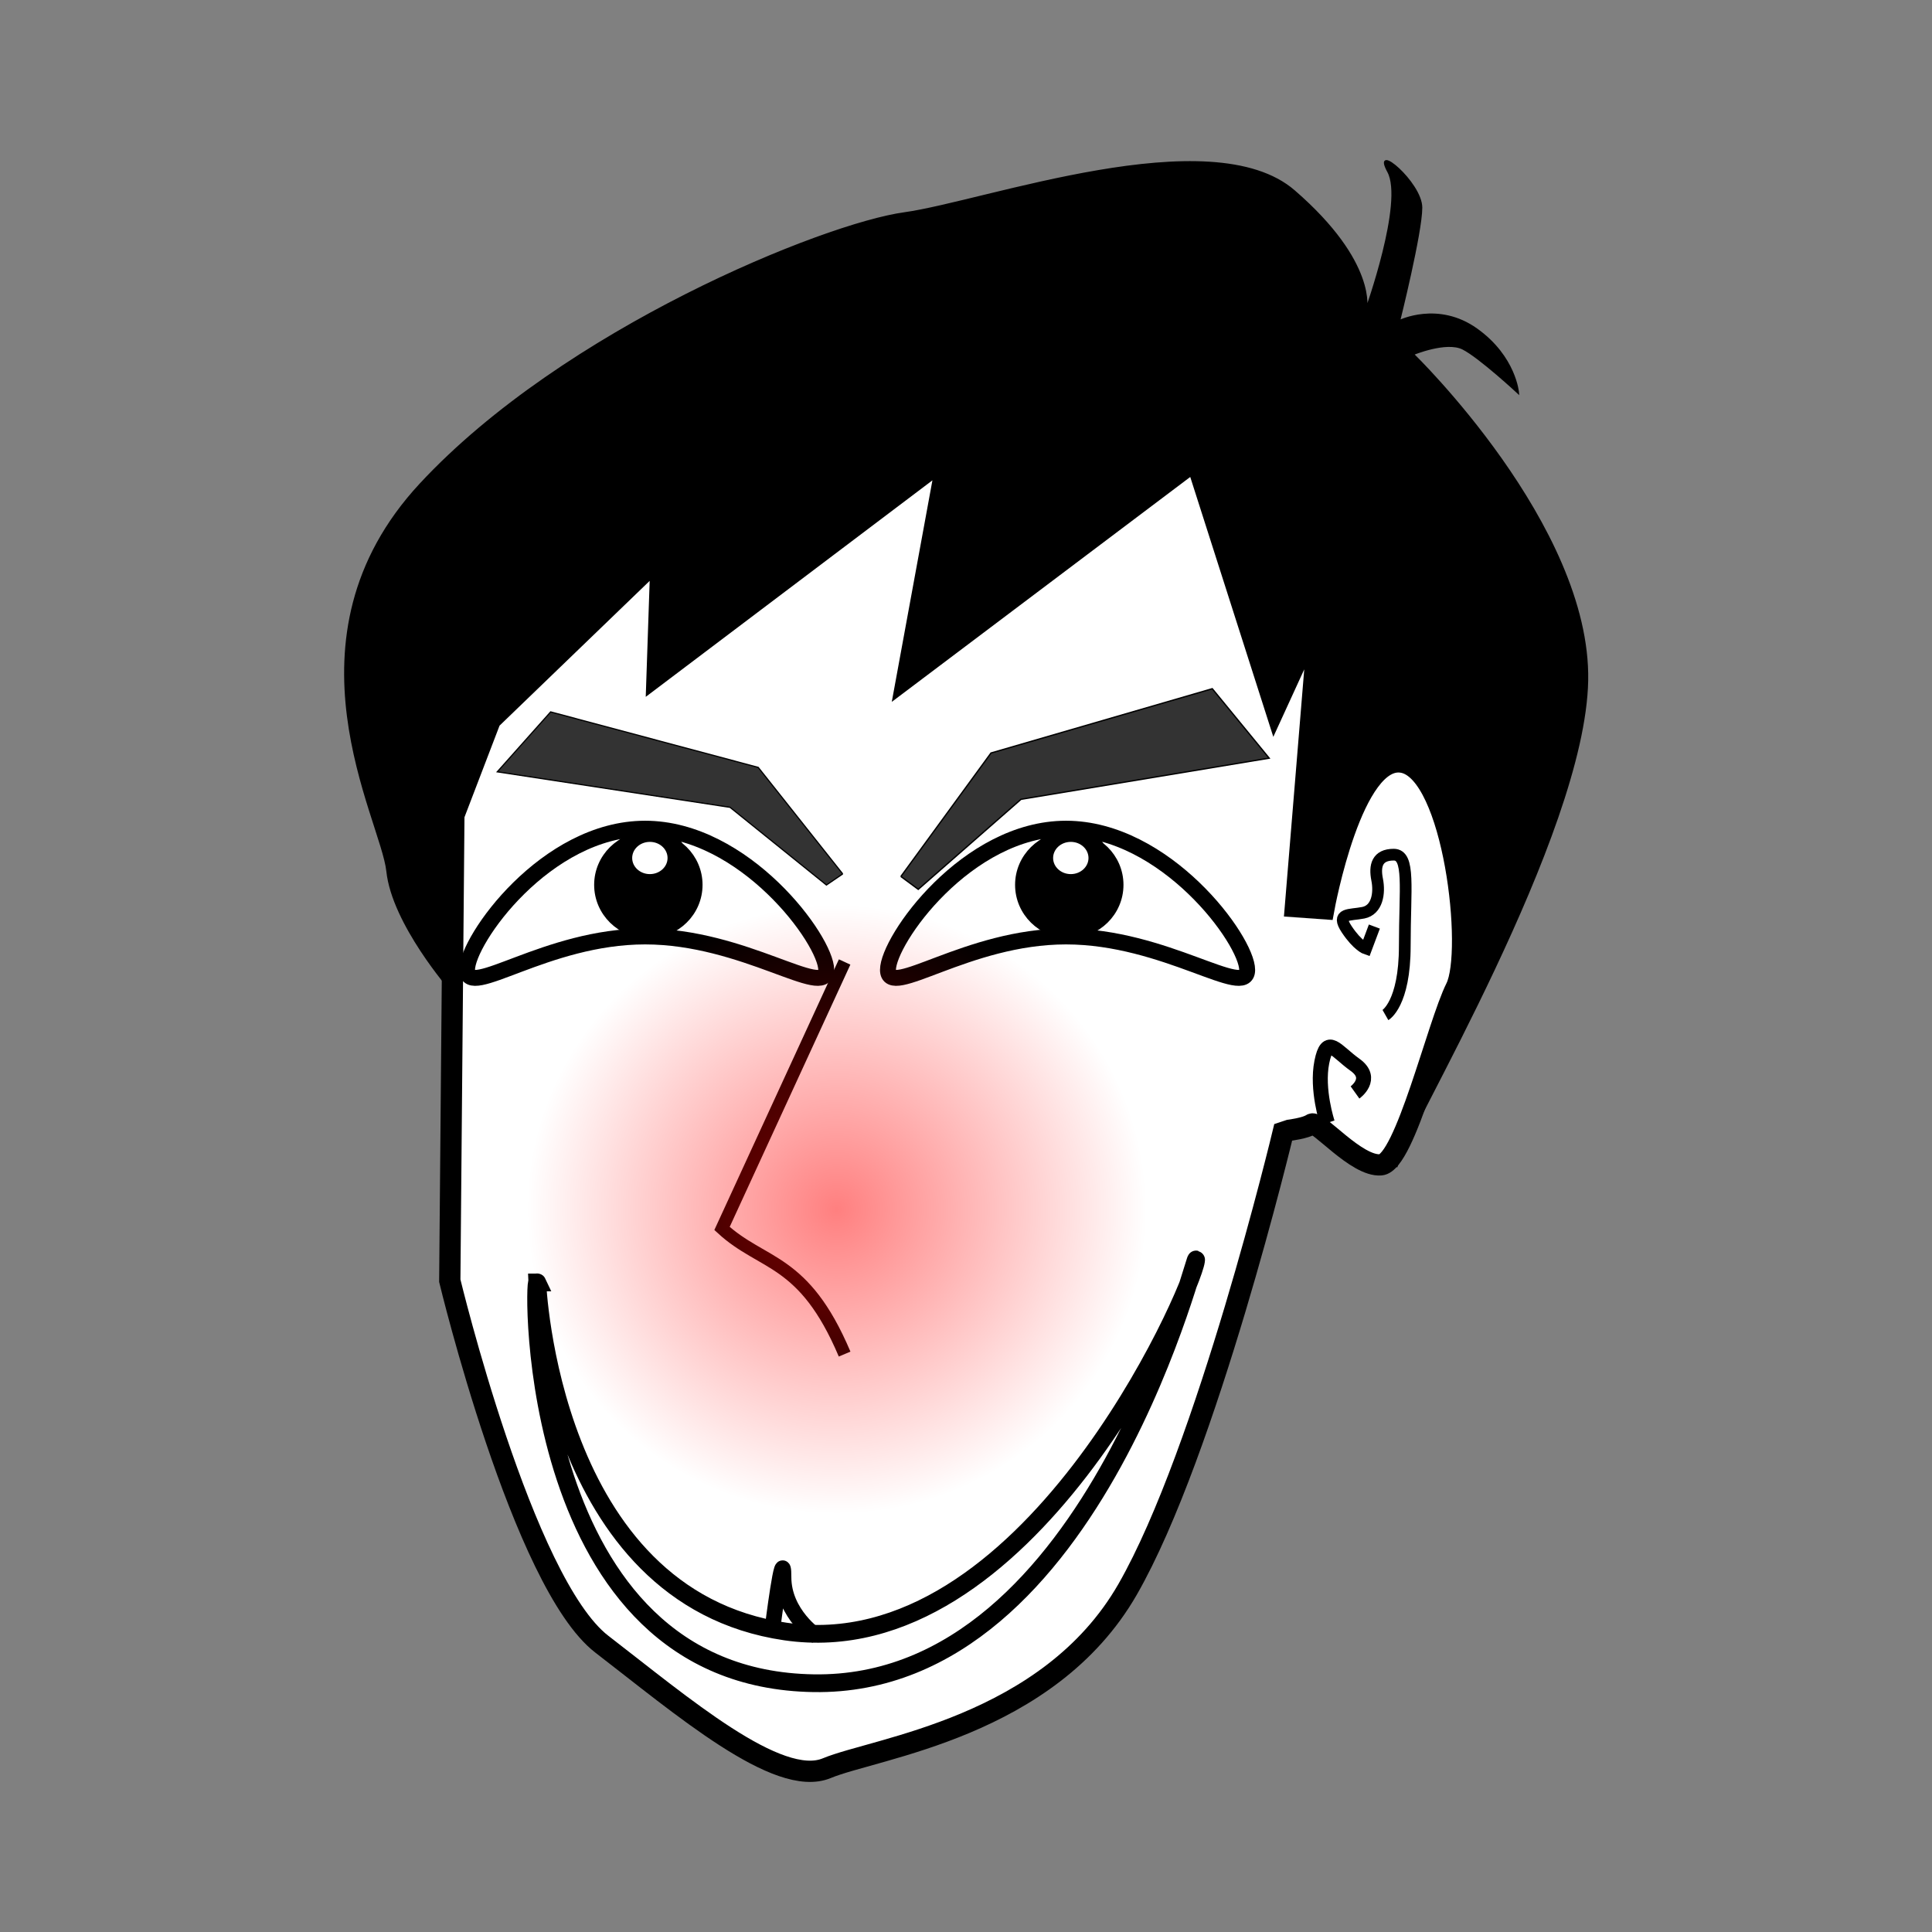 <svg:svg xmlns:dc="http://purl.org/dc/elements/1.1/" xmlns:ns1="http://sodipodi.sourceforge.net/DTD/sodipodi-0.dtd" xmlns:ns2="http://www.inkscape.org/namespaces/inkscape" xmlns:ns4="http://creativecommons.org/ns#" xmlns:rdf="http://www.w3.org/1999/02/22-rdf-syntax-ns#" xmlns:svg="http://www.w3.org/2000/svg" height="790.173" id="svg4243" version="1.1" viewBox="-140.725 -65.475 790.173 790.173" width="790.173" ns1:docname="Mantoon2.svg" ns2:version="0.47 r22583">
  <svg:rect x="-140.725" y="-65.475" width="790.173" height="790.173" fill="#808080" stroke="none"/>
  <svg:defs id="defs4245">
    <svg:radialGradient cx="203.07" cy="465.48" gradientTransform="matrix(1 0 0 .983 0 7.694)" gradientUnits="userSpaceOnUse" id="radialGradient4946" r="91.346" ns2:collect="always">
      <svg:stop id="stop4942" offset="0" style="stop-color:#ff0000;stop-opacity:.5" />
      <svg:stop id="stop4944" offset="1" style="stop-color:#ff0000;stop-opacity:0" />
    </svg:radialGradient>
  </svg:defs>
  <ns1:namedview bordercolor="#666666" borderopacity="1.0" id="base" pagecolor="#ffffff" showgrid="false" ns2:current-layer="g4822" ns2:cx="125.02949" ns2:cy="300.34324" ns2:document-units="px" ns2:pageopacity="0.0" ns2:pageshadow="2" ns2:window-height="963" ns2:window-maximized="1" ns2:window-width="1280" ns2:window-x="-9" ns2:window-y="-9" ns2:zoom="0.66231951" />
  <svg:g id="layer1" transform="translate(-115.36 -10.501)" ns2:groupmode="layer" ns2:label="Layer 1">
    <svg:g id="g4822" transform="matrix(.749 0 0 .749 5.228 52.568)">
      <svg:path d="m205.34 397.09s-31.707-36.236-34.726-64.923c-3.02-28.687-60.394-126.83 18.118-211.38 78.512-84.551 220.44-141.93 264.22-147.96 43.786-6.039 167.59-51.335 212.89-12.079 45.3 39.25 39.26 64.917 39.26 64.917s21.138-58.884 12.079-75.492c-9.059-16.608 18.118 6.039 18.118 19.628s-12.079 61.904-12.079 61.904 21.138-10.569 42.276 4.529 22.648 34.726 22.648 34.726-21.138-19.628-30.197-24.158c-9.059-4.529-27.177 3.02-27.177 3.02s96.63 93.61 95.12 178.16c-1.51 84.551-99.65 247.61-104.18 265.73l9.059-36.236" id="path4816" style="stroke:#000000;stroke-width:1px;fill:#000000" />
      <svg:path d="m226.96 249.4-19.979 52.169-2.22 254.18s39.755 165.2 83.044 198.5c43.289 33.299 96.181 78.787 122.82 67.687s120.99-22.199 164.28-97.677c43.289-75.478 84.948-249.54 84.948-249.54l3.33-1.11s8.88-1.11 12.21-3.33c3.33-2.22 24.419 23.309 37.739 22.199s31.079-76.588 41.069-96.567c9.99-19.979-1.11-117.66-28.859-123.21-27.749-5.55-43.289 79.918-43.289 79.918l-15.54-1.11 13.32-162.06-24.419 53.278-43.289-135.42-157.62 118.77 22.199-120.99-158.73 119.88 2.22-65.488-93.237 89.907z" id="path4814" style="stroke:#000000;stroke-width:11.615;fill:#ffffff" ns1:nodetypes="cccsssccsssscccccccccc" />
      <svg:path d="m353.3 583.56a17.363 17.363 0 1 1 -34.726 0 17.363 17.363 0 1 1 34.726 0z" id="path4800" style="fill:#ffffff" transform="matrix(-.178 0 0 .204 613.52 221.44)" ns1:cx="335.94058" ns1:cy="583.55524" ns1:rx="17.36322" ns1:ry="17.36322" ns1:type="arc" />
      <svg:path d="m353.3 583.56a17.363 17.363 0 1 1 -34.726 0 17.363 17.363 0 1 1 34.726 0z" id="path4802" style="fill:#ffffff" transform="matrix(-.109 0 0 .125 587.22 273.37)" ns1:cx="335.94058" ns1:cy="583.55524" ns1:rx="17.36322" ns1:ry="17.36322" ns1:type="arc" />
      <svg:path d="m419.32 333.62-46.147-58.171-113.34-30.297-29.145 32.721 127.11 19.39 52.624 42.416 8.905-6.059z" id="path4804" style="stroke:#000000;stroke-width:.656px;fill:#333333" />
      <svg:path d="m451.08 335.02 49.201-67.417 120.84-35.113 31.074 37.922-135.52 22.472-56.106 49.158-9.495-7.023z" id="path4806" style="stroke:#000000;stroke-width:.729px;fill:#333333" />
      <svg:path d="m420.36 381.71-66.948 145.51c22.316 20.544 44.632 15.921 66.948 68.595" id="path4808" style="stroke:#000000;stroke-width:6.902;fill:none" ns1:nodetypes="ccc" />
      <svg:path d="m699.06 452.95s10.569-7.549 0-15.098c-10.569-7.549-15.098-16.608-18.118-1.51-3.02 15.098 3.02 33.217 3.02 33.217" id="path4818" style="stroke:#000000;stroke-width:8.2;fill:none" />
      <svg:path d="m715.67 410.68s10.569-6.039 10.569-37.746 3.02-49.825-6.039-49.825-10.569 6.039-9.059 13.589c1.51 7.549 0 16.608-7.549 18.118-7.549 1.51-15.098 0-9.059 9.059 6.039 9.059 10.569 10.569 10.569 10.569l4.529-12.079" id="path4820" style="stroke:#000000;stroke-width:6.4;fill:none" />
      <svg:g id="g4921" transform="matrix(.415 0 0 .415 376.37 313.72)">
        <svg:path d="m-209.87 145.4c0 16.26-44.776-18.294-98.977-18.294s-97.302 34.554-97.302 18.294 43.101-77.178 97.302-77.178 98.977 60.917 98.977 77.178z" id="path4914" style="stroke:#000000;stroke-width:8.7;fill:#ffffff" transform="matrix(2.408 0 0 2.408 587.18 -175.83)" ns1:nodetypes="csssc" />
        <svg:path d="m-175.14 88.776c0 26.684-21.969 48.315-49.07 48.315s-49.07-21.631-49.07-48.315 21.969-48.315 49.07-48.315 49.07 21.631 49.07 48.315z" id="path4917" style="stroke:#000000;stroke-linecap:round;stroke-width:8.7;fill:#000000" transform="matrix(1.335 0 0 1.335 147.07 -56.176)" ns1:cx="-224.21204" ns1:cy="88.776115" ns1:rx="49.069973" ns1:ry="48.315048" ns1:type="arc" />
        <svg:path d="m-217.42 73.678c0 6.671-5.746 12.079-12.834 12.079-7.088 0-12.834-5.408-12.834-12.079 0-6.671 5.746-12.079 12.834-12.079 7.088 0 12.834 5.408 12.834 12.079z" id="path4919" style="stroke:#000000;stroke-linecap:round;stroke-width:8.7;fill:#ffffff" transform="matrix(2.743 0 0 2.743 481.34 -175.09)" ns1:cx="-230.2514" ns1:cy="73.677666" ns1:rx="12.833685" ns1:ry="12.078762" ns1:type="arc" />
      </svg:g>
      <svg:g id="g4926" transform="matrix(.415 0 0 .415 606.22 313.72)">
        <svg:path d="m-209.87 145.4c0 16.26-44.776-18.294-98.977-18.294s-97.302 34.554-97.302 18.294 43.101-77.178 97.302-77.178 98.977 60.917 98.977 77.178z" id="path4928" style="stroke:#000000;stroke-width:8.7;fill:#ffffff" transform="matrix(2.408 0 0 2.408 587.18 -175.83)" ns1:nodetypes="csssc" />
        <svg:path d="m-175.14 88.776c0 26.684-21.969 48.315-49.07 48.315s-49.07-21.631-49.07-48.315 21.969-48.315 49.07-48.315 49.07 21.631 49.07 48.315z" id="path4930" style="stroke:#000000;stroke-linecap:round;stroke-width:8.7;fill:#000000" transform="matrix(1.335 0 0 1.335 147.07 -56.176)" ns1:cx="-224.21204" ns1:cy="88.776115" ns1:rx="49.069973" ns1:ry="48.315048" ns1:type="arc" />
        <svg:path d="m-217.42 73.678c0 6.671-5.746 12.079-12.834 12.079-7.088 0-12.834-5.408-12.834-12.079 0-6.671 5.746-12.079 12.834-12.079 7.088 0 12.834 5.408 12.834 12.079z" id="path4932" style="stroke:#000000;stroke-linecap:round;stroke-width:8.7;fill:#ffffff" transform="matrix(2.743 0 0 2.743 481.34 -175.09)" ns1:cx="-230.2514" ns1:cy="73.677666" ns1:rx="12.833685" ns1:ry="12.078762" ns1:type="arc" />
      </svg:g>
      <svg:path d="m252.54 556.7s6.661 171.78 135.44 190.6c131.97 19.29 222.03-185.9 224.25-202.37s-53.29 232.96-208.71 230.61c-158.11-2.4-153.2-223.55-150.98-218.84z" id="path4934" style="stroke:#000000;stroke-width:9.689;fill:none" ns1:nodetypes="csssc" />
      <svg:path d="m380.95 745.87s6.049-48.389 6.049-28.227 18.146 32.259 18.146 32.259" id="path4936" style="stroke:#000000;stroke-width:8.546;fill:none" />
      <svg:path d="m294.42 465.48a91.346 89.836 0 1 1 -182.69 0 91.346 89.836 0 1 1 182.69 0z" id="path4938" style="fill:url(#radialGradient4946)" transform="matrix(1.852 0 0 1.852 39.952 -344.84)" ns1:cx="203.07419" ns1:cy="465.48251" ns1:rx="91.345642" ns1:ry="89.835793" ns1:type="arc" />
    </svg:g>
  </svg:g>
</svg:svg>